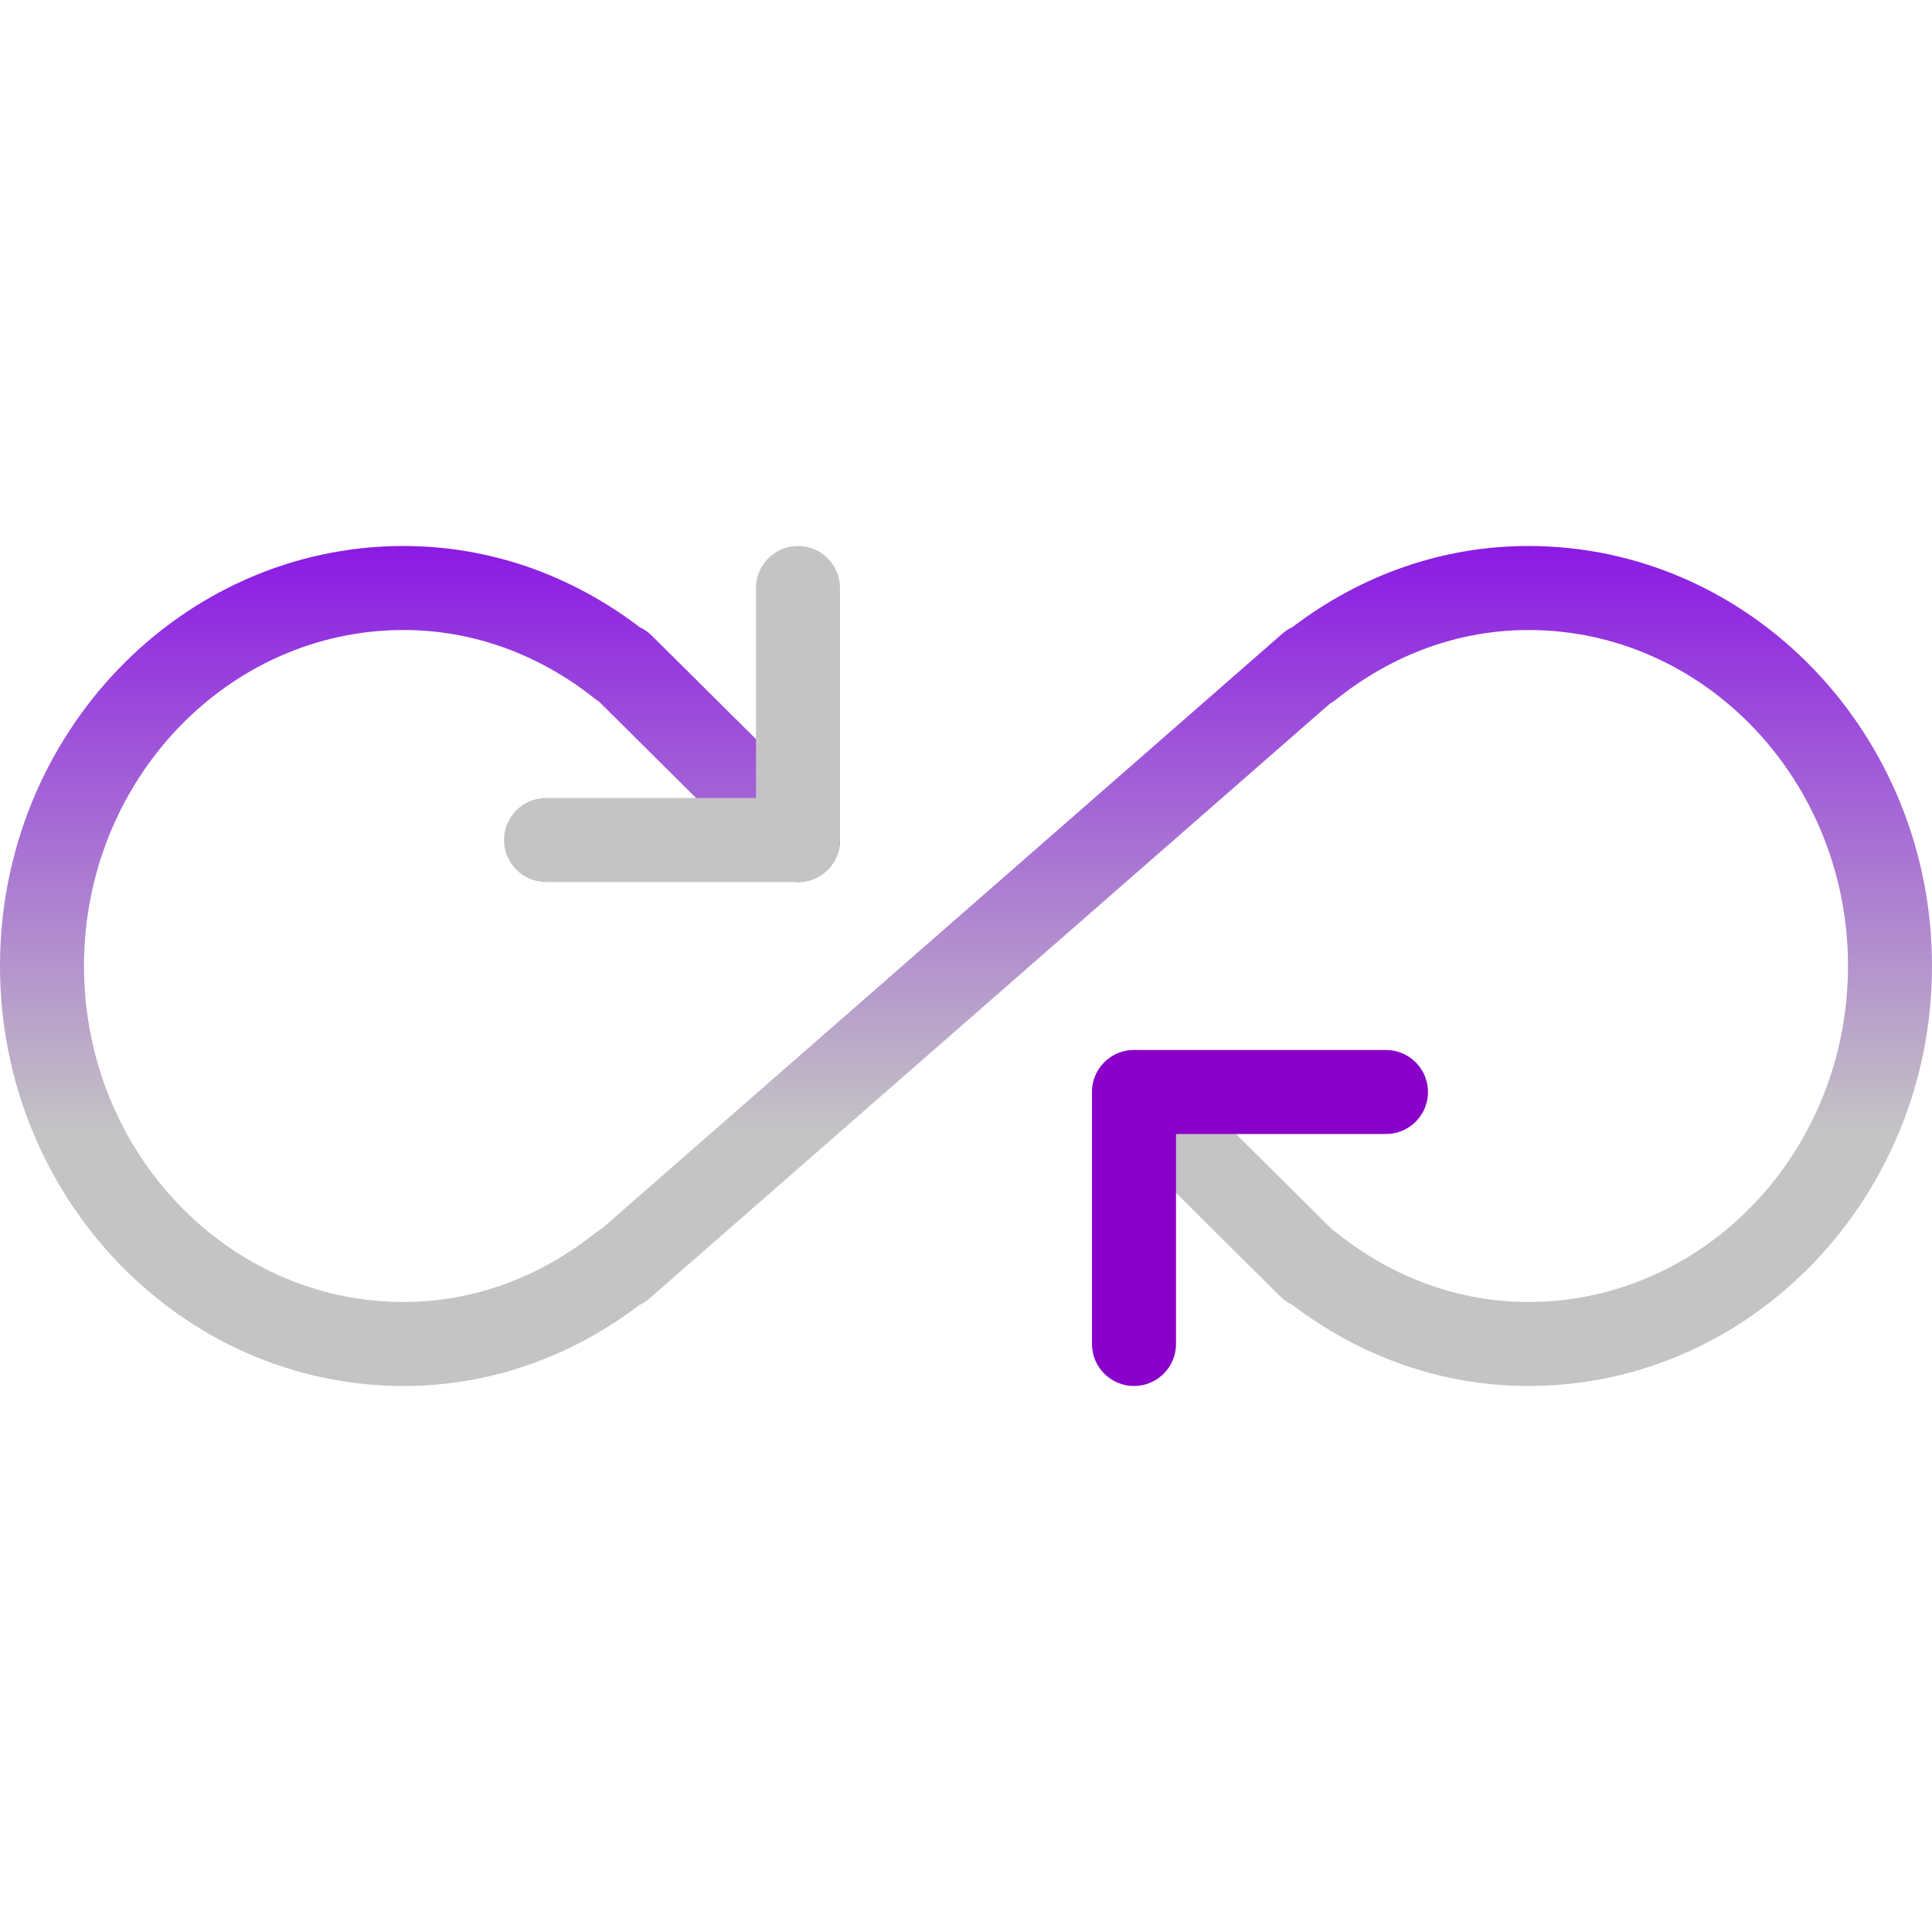 <svg width="107" height="107" viewBox="0 0 107 107" fill="none" xmlns="http://www.w3.org/2000/svg">
<g clip-path="url(#clip0)">
<path d="M84.651 76.761C79.952 76.761 75.44 75.207 71.559 72.257C71.327 72.15 71.108 72.002 70.918 71.811L61.162 62.125C60.251 61.223 60.245 59.748 61.153 58.836C62.065 57.924 63.534 57.929 64.447 58.827L73.807 68.122C73.876 68.169 73.946 68.215 74.011 68.266C77.152 70.783 80.832 72.108 84.651 72.108C94.411 72.108 102.348 63.763 102.348 53.5C102.348 43.237 94.407 34.892 84.651 34.892C80.836 34.892 77.156 36.217 74.011 38.729C73.905 38.818 73.784 38.892 73.663 38.962L35.971 71.913C35.798 72.062 35.613 72.188 35.413 72.276C31.542 75.212 27.038 76.761 22.349 76.761C10.025 76.761 0 66.326 0 53.5C0 40.674 10.025 30.239 22.349 30.239C27.048 30.239 31.561 31.793 35.44 34.742C35.673 34.85 35.891 34.998 36.082 35.189L45.838 44.875C46.75 45.777 46.754 47.252 45.847 48.164C44.94 49.081 43.47 49.081 42.554 48.173L33.194 38.874C33.124 38.827 33.054 38.78 32.988 38.729C29.848 36.217 26.169 34.892 22.349 34.892C12.594 34.892 4.652 43.237 4.652 53.5C4.652 63.763 12.594 72.108 22.349 72.108C26.164 72.108 29.843 70.783 32.988 68.271C33.096 68.182 33.217 68.108 33.338 68.038L71.03 35.087C71.202 34.938 71.388 34.812 71.588 34.724C75.458 31.788 79.961 30.239 84.651 30.239C96.974 30.239 107 40.674 107 53.5C107 66.326 96.974 76.761 84.651 76.761Z" fill="url(#paint0_linear)"/>
<path d="M44.196 48.848H30.239C28.955 48.848 27.913 47.805 27.913 46.522C27.913 45.238 28.955 44.195 30.239 44.195H41.87V32.565C41.87 31.282 42.911 30.239 44.196 30.239C45.48 30.239 46.522 31.282 46.522 32.565V46.522C46.522 47.805 45.48 48.848 44.196 48.848Z" fill="#C4C4C4"/>
<path d="M62.804 76.761C61.521 76.761 60.478 75.719 60.478 74.435V60.478C60.478 59.195 61.521 58.152 62.804 58.152H76.761C78.045 58.152 79.087 59.195 79.087 60.478C79.087 61.762 78.045 62.805 76.761 62.805H65.131V74.435C65.131 75.719 64.088 76.761 62.804 76.761Z" fill="#8A00CB"/>
</g>
<defs>
<linearGradient id="paint0_linear" x1="53.5" y1="30.239" x2="53.5" y2="76.761" gradientUnits="userSpaceOnUse">
<stop stop-color="#8B1AE4"/>
<stop offset="0.698" stop-color="#C4C4C4"/>
</linearGradient>
<clipPath id="clip0">
<rect width="107" height="107" fill="white"/>
</clipPath>
</defs>
</svg>
